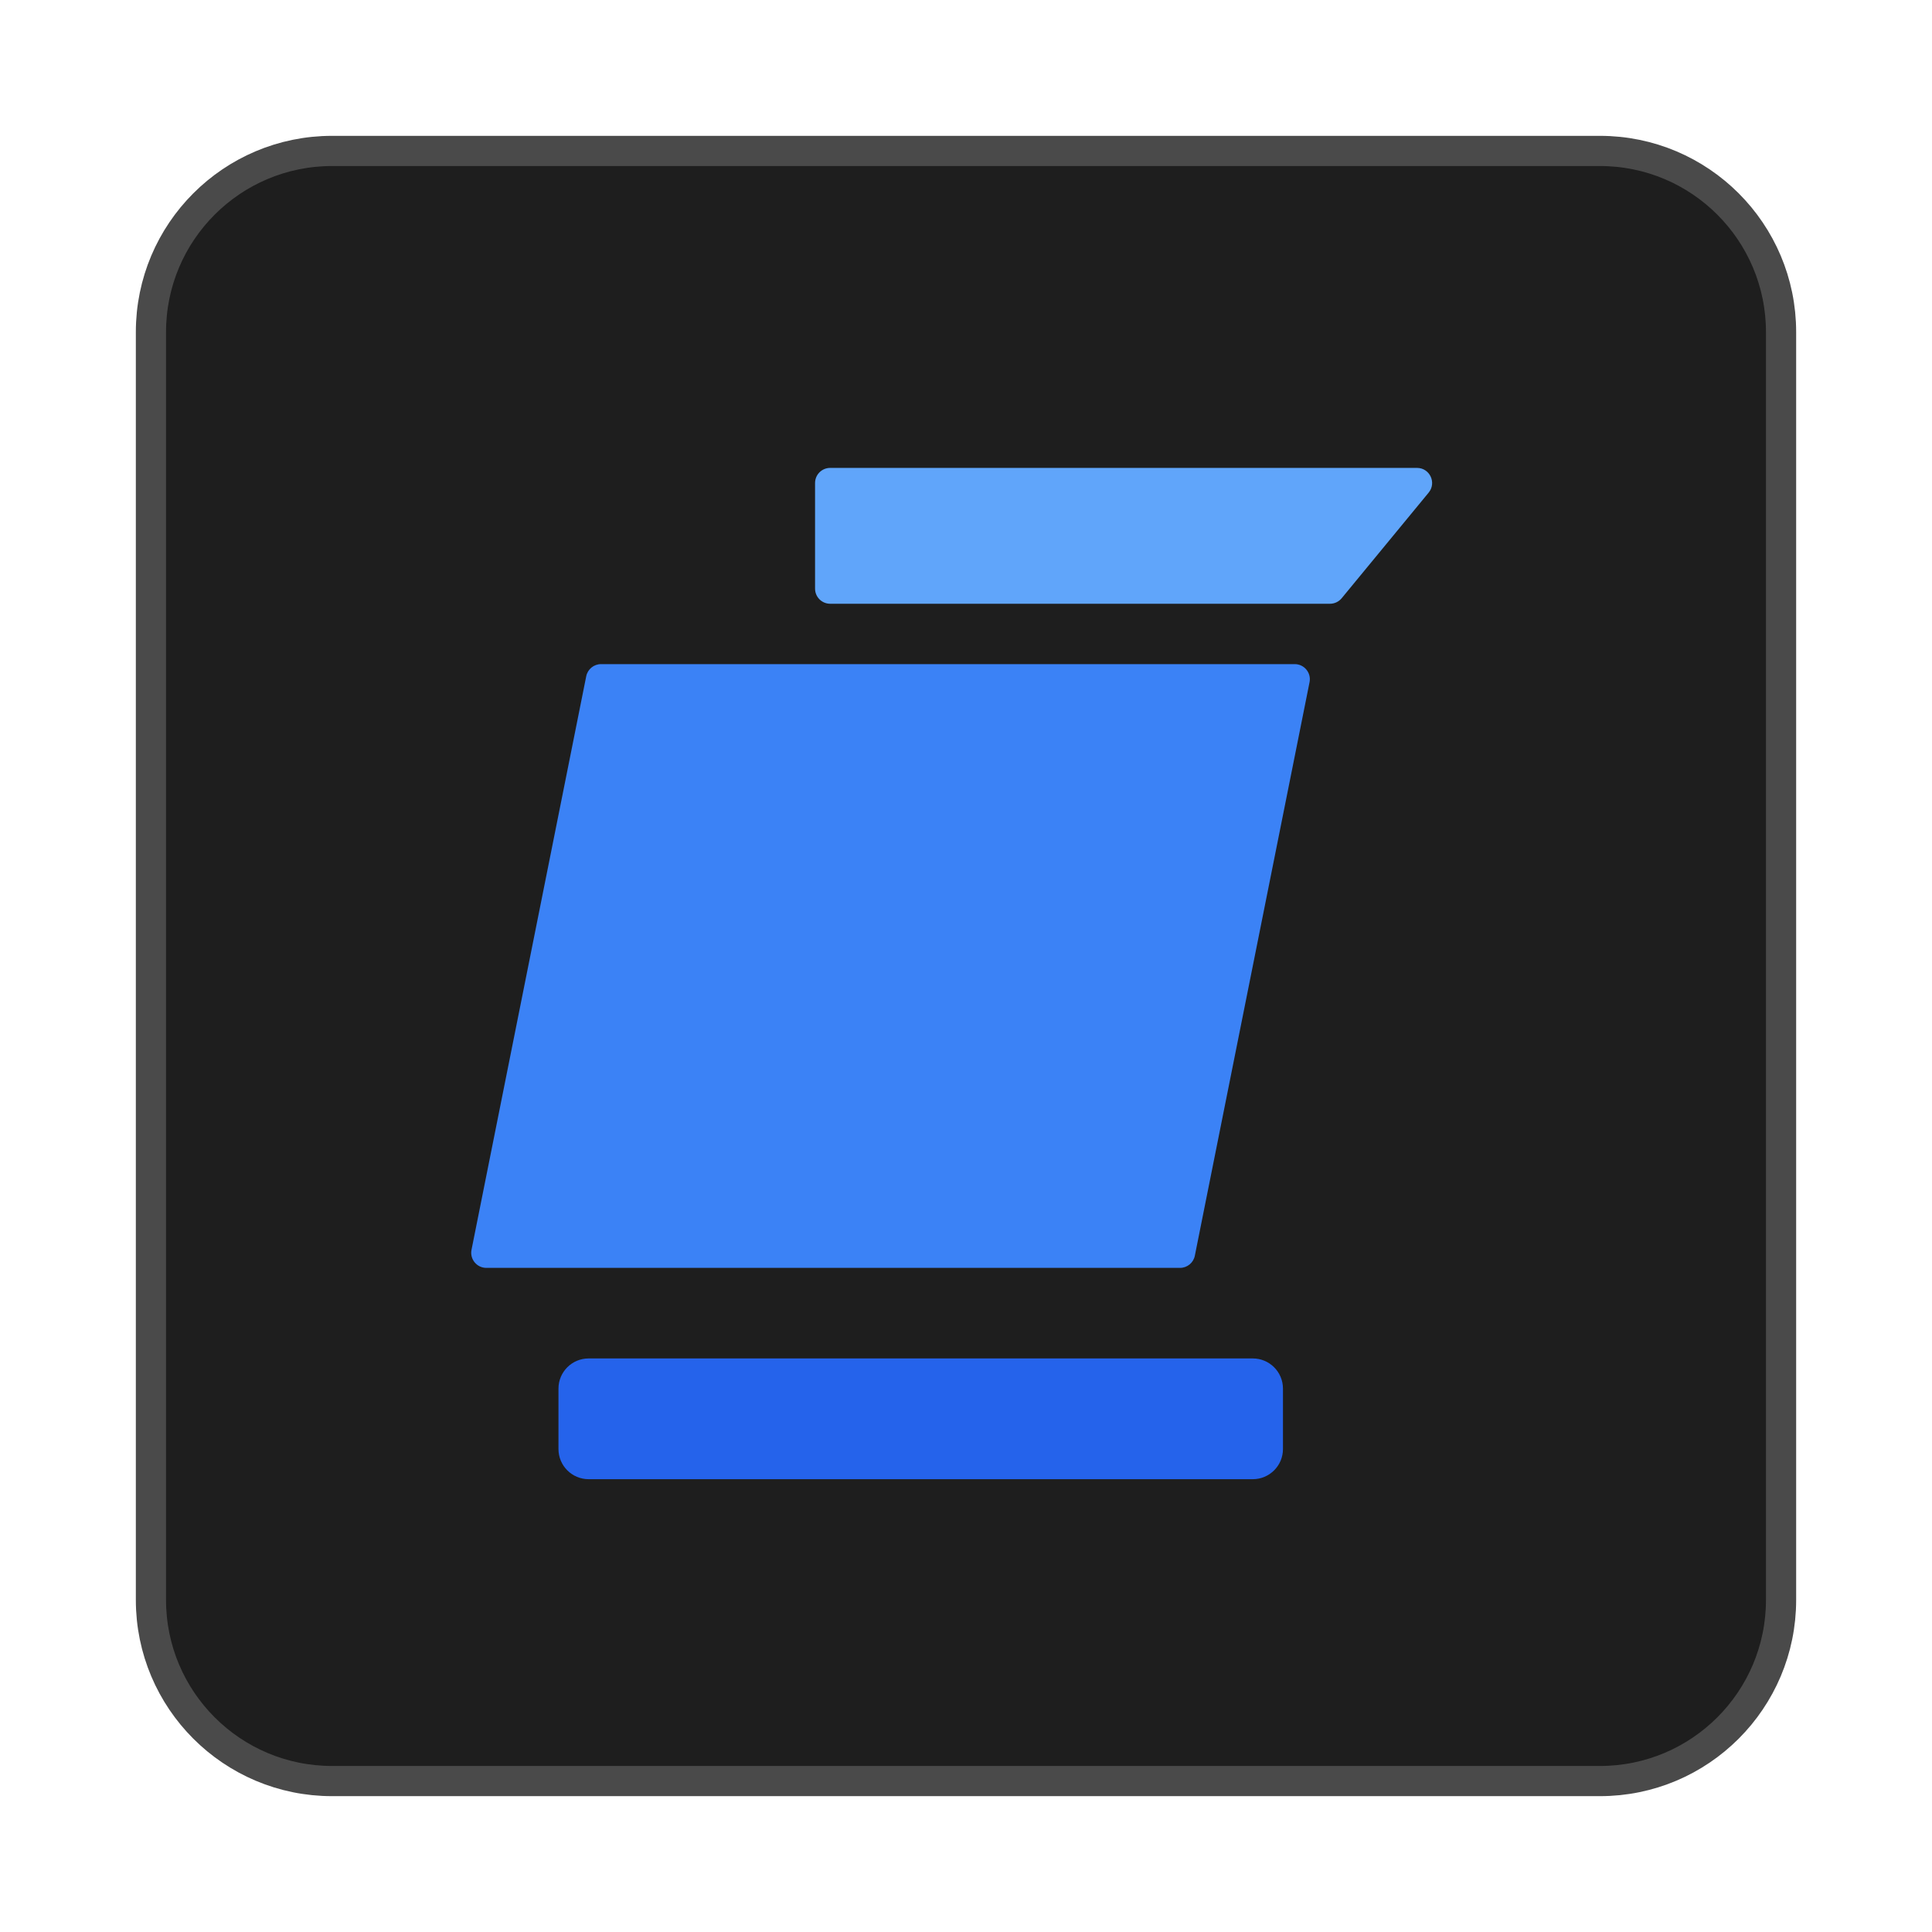 <svg width="128" height="128" viewBox="0 0 128 128" fill="none" xmlns="http://www.w3.org/2000/svg">
    <path d="M106 10H22C15.373 10 10 15.373 10 22V106C10 112.627 15.373 118 22 118H106C112.627 118 118 112.627 118 106V22C118 15.373 112.627 10 106 10Z"
          fill="#1E1E1E" stroke="#4A4A4A" stroke-width="2"/>
    <path d="M54 32C54 31.448 54.448 31 55 31H93.881C94.726 31 95.19 31.983 94.653 32.636L88.888 39.636C88.698 39.866 88.415 40 88.116 40H55C54.448 40 54 39.552 54 39V32Z"
          fill="#60A5FA"/>
    <path d="M38.839 44.804C38.933 44.337 39.343 44 39.82 44H85.78C86.411 44 86.885 44.577 86.761 45.196L79.161 83.196C79.067 83.663 78.657 84 78.18 84H32.22C31.589 84 31.116 83.423 31.239 82.804L38.839 44.804Z"
          fill="#3B82F6"/>
    <path d="M83 90H39C37.895 90 37 90.895 37 92V96C37 97.105 37.895 98 39 98H83C84.105 98 85 97.105 85 96V92C85 90.895 84.105 90 83 90Z"
          fill="#2563EB"/>
</svg>
